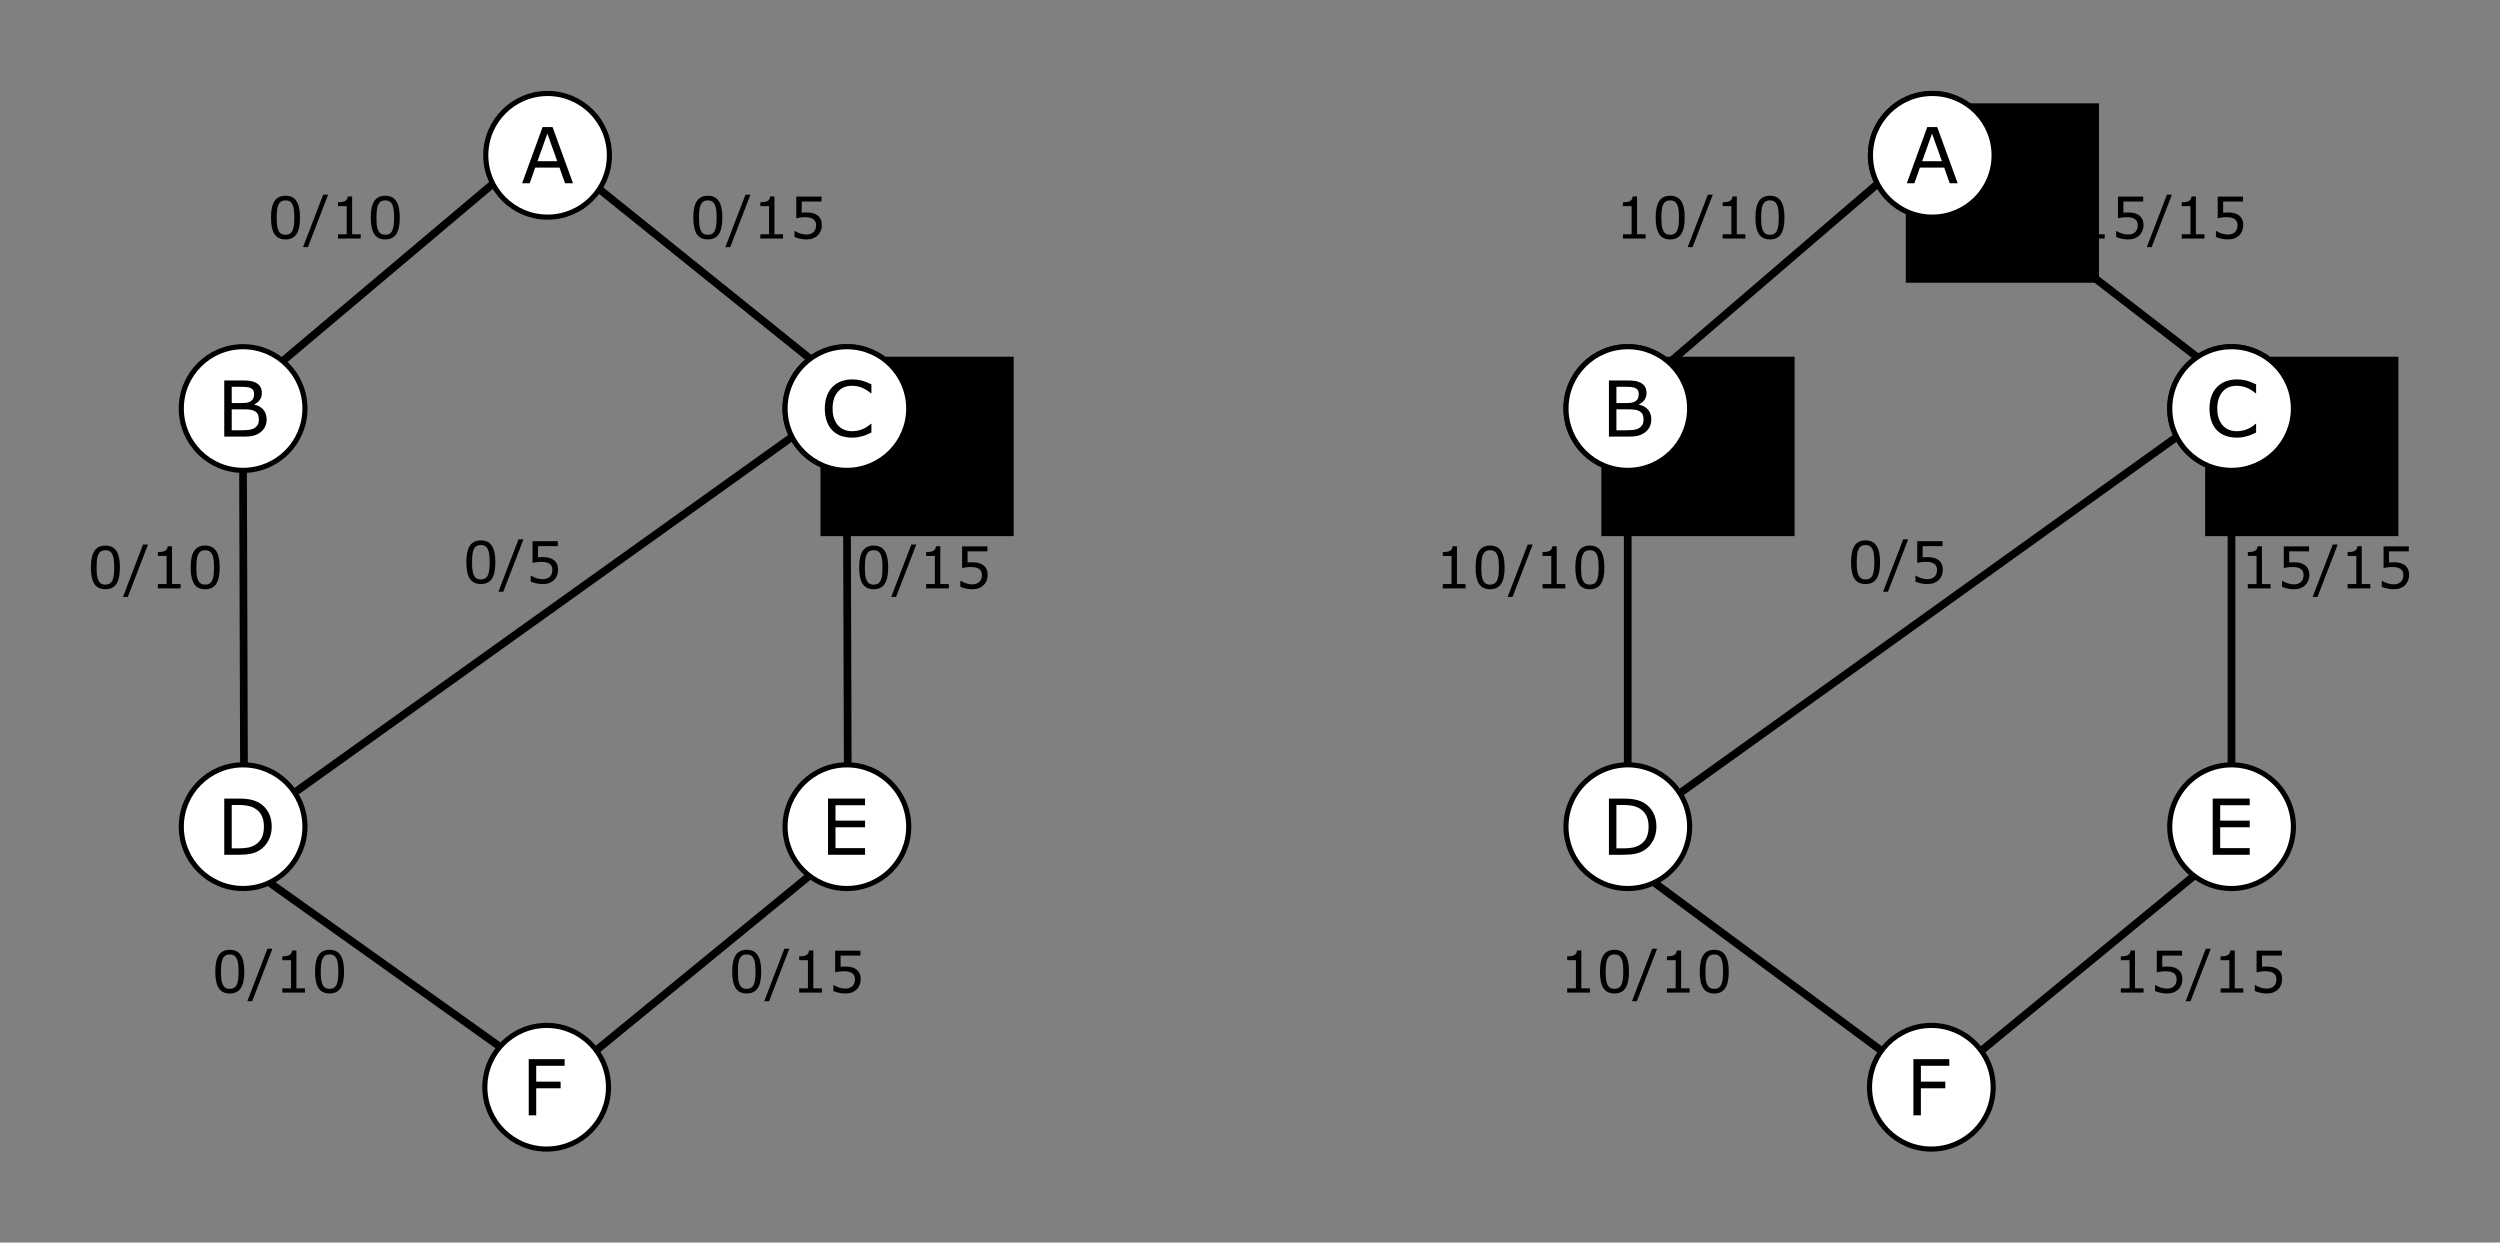 <?xml version="1.0" encoding="UTF-8" standalone="no"?>
<!-- Created with Inkscape (http://www.inkscape.org/) -->

<svg
   xmlns:dc="http://purl.org/dc/elements/1.1/"
   xmlns:cc="http://creativecommons.org/ns#"
   xmlns:rdf="http://www.w3.org/1999/02/22-rdf-syntax-ns#"
   xmlns:svg="http://www.w3.org/2000/svg"
   xmlns="http://www.w3.org/2000/svg"
   xmlns:sodipodi="http://sodipodi.sourceforge.net/DTD/sodipodi-0.dtd"
   xmlns:inkscape="http://www.inkscape.org/namespaces/inkscape"
   width="27.504cm"
   height="13.67cm"
   viewBox="0 0 974.566 484.365"
   id="svg2"
   version="1.1"
   inkscape:version="0.91 r13725"
   sodipodi:docname="flot1.svg">
  <rect x="0" y="0" width="974.566" height="484.365" fill="#808080" stroke="none"/>
  <defs
     id="defs4">
    <marker
       inkscape:isstock="true"
       style="overflow:visible"
       id="marker17286"
       refX="0"
       refY="0"
       orient="auto"
       inkscape:stockid="Arrow2Mend">
      <path
         transform="scale(-0.6,-0.6)"
         d="M 8.719,4.034 -2.207,0.016 8.719,-4.002 c -1.745,2.372 -1.735,5.617 -6e-7,8.035 z"
         style="fill:#000000;fill-opacity:1;fill-rule:evenodd;stroke:#000000;stroke-width:0.625;stroke-linejoin:round;stroke-opacity:1"
         id="path17288"
         inkscape:connector-curvature="0" />
    </marker>
    <marker
       inkscape:isstock="true"
       style="overflow:visible"
       id="marker17012"
       refX="0"
       refY="0"
       orient="auto"
       inkscape:stockid="Arrow2Mend">
      <path
         transform="scale(-0.6,-0.6)"
         d="M 8.719,4.034 -2.207,0.016 8.719,-4.002 c -1.745,2.372 -1.735,5.617 -6e-7,8.035 z"
         style="fill:#000000;fill-opacity:1;fill-rule:evenodd;stroke:#000000;stroke-width:0.625;stroke-linejoin:round;stroke-opacity:1"
         id="path17014"
         inkscape:connector-curvature="0" />
    </marker>
    <marker
       inkscape:isstock="true"
       style="overflow:visible"
       id="marker16744"
       refX="0"
       refY="0"
       orient="auto"
       inkscape:stockid="Arrow2Mend">
      <path
         transform="scale(-0.6,-0.6)"
         d="M 8.719,4.034 -2.207,0.016 8.719,-4.002 c -1.745,2.372 -1.735,5.617 -6e-7,8.035 z"
         style="fill:#000000;fill-opacity:1;fill-rule:evenodd;stroke:#000000;stroke-width:0.625;stroke-linejoin:round;stroke-opacity:1"
         id="path16746"
         inkscape:connector-curvature="0" />
    </marker>
    <marker
       inkscape:stockid="Arrow2Mend"
       orient="auto"
       refY="0"
       refX="0"
       id="marker16482"
       style="overflow:visible"
       inkscape:isstock="true">
      <path
         id="path16484"
         style="fill:#000000;fill-opacity:1;fill-rule:evenodd;stroke:#000000;stroke-width:0.625;stroke-linejoin:round;stroke-opacity:1"
         d="M 8.719,4.034 -2.207,0.016 8.719,-4.002 c -1.745,2.372 -1.735,5.617 -6e-7,8.035 z"
         transform="scale(-0.6,-0.6)"
         inkscape:connector-curvature="0" />
    </marker>
    <marker
       inkscape:stockid="Arrow2Mend"
       orient="auto"
       refY="0"
       refX="0"
       id="marker16220"
       style="overflow:visible"
       inkscape:isstock="true">
      <path
         id="path16222"
         style="fill:#000000;fill-opacity:1;fill-rule:evenodd;stroke:#000000;stroke-width:0.625;stroke-linejoin:round;stroke-opacity:1"
         d="M 8.719,4.034 -2.207,0.016 8.719,-4.002 c -1.745,2.372 -1.735,5.617 -6e-7,8.035 z"
         transform="scale(-0.6,-0.6)"
         inkscape:connector-curvature="0" />
    </marker>
    <marker
       inkscape:stockid="Arrow2Mend"
       orient="auto"
       refY="0"
       refX="0"
       id="marker9391"
       style="overflow:visible"
       inkscape:isstock="true">
      <path
         id="path9393"
         style="fill:#3e8213;fill-opacity:1;fill-rule:evenodd;stroke:#3e8213;stroke-width:0.625;stroke-linejoin:round;stroke-opacity:1"
         d="M 8.719,4.034 -2.207,0.016 8.719,-4.002 c -1.745,2.372 -1.735,5.617 -6e-7,8.035 z"
         transform="scale(-0.6,-0.6)"
         inkscape:connector-curvature="0" />
    </marker>
    <marker
       inkscape:isstock="true"
       style="overflow:visible"
       id="marker9267"
       refX="0"
       refY="0"
       orient="auto"
       inkscape:stockid="Arrow2Mend">
      <path
         transform="scale(-0.6,-0.6)"
         d="M 8.719,4.034 -2.207,0.016 8.719,-4.002 c -1.745,2.372 -1.735,5.617 -6e-7,8.035 z"
         style="fill:#3e8213;fill-opacity:1;fill-rule:evenodd;stroke:#3e8213;stroke-width:0.625;stroke-linejoin:round;stroke-opacity:1"
         id="path9269"
         inkscape:connector-curvature="0" />
    </marker>
    <marker
       inkscape:stockid="Arrow2Mend"
       orient="auto"
       refY="0"
       refX="0"
       id="marker9143"
       style="overflow:visible"
       inkscape:isstock="true">
      <path
         id="path9145"
         style="fill:#3139ae;fill-opacity:1;fill-rule:evenodd;stroke:#3139ae;stroke-width:0.625;stroke-linejoin:round;stroke-opacity:1"
         d="M 8.719,4.034 -2.207,0.016 8.719,-4.002 c -1.745,2.372 -1.735,5.617 -6e-7,8.035 z"
         transform="scale(-0.6,-0.6)"
         inkscape:connector-curvature="0" />
    </marker>
    <marker
       inkscape:isstock="true"
       style="overflow:visible"
       id="marker8959"
       refX="0"
       refY="0"
       orient="auto"
       inkscape:stockid="Arrow2Mend">
      <path
         transform="scale(-0.6,-0.6)"
         d="M 8.719,4.034 -2.207,0.016 8.719,-4.002 c -1.745,2.372 -1.735,5.617 -6e-7,8.035 z"
         style="fill:#3e8213;fill-opacity:1;fill-rule:evenodd;stroke:#3e8213;stroke-width:0.625;stroke-linejoin:round;stroke-opacity:1"
         id="path8961"
         inkscape:connector-curvature="0" />
    </marker>
    <marker
       inkscape:stockid="Arrow2Mend"
       orient="auto"
       refY="0"
       refX="0"
       id="marker8853"
       style="overflow:visible"
       inkscape:isstock="true">
      <path
         id="path8855"
         style="fill:#3139ae;fill-opacity:1;fill-rule:evenodd;stroke:#3139ae;stroke-width:0.625;stroke-linejoin:round;stroke-opacity:1"
         d="M 8.719,4.034 -2.207,0.016 8.719,-4.002 c -1.745,2.372 -1.735,5.617 -6e-7,8.035 z"
         transform="scale(-0.6,-0.6)"
         inkscape:connector-curvature="0" />
    </marker>
    <marker
       inkscape:stockid="Arrow2Mend"
       orient="auto"
       refY="0"
       refX="0"
       id="marker8753"
       style="overflow:visible"
       inkscape:isstock="true">
      <path
         id="path8755"
         style="fill:#3e8213;fill-opacity:1;fill-rule:evenodd;stroke:#3e8213;stroke-width:0.625;stroke-linejoin:round;stroke-opacity:1"
         d="M 8.719,4.034 -2.207,0.016 8.719,-4.002 c -1.745,2.372 -1.735,5.617 -6e-7,8.035 z"
         transform="scale(-0.6,-0.6)"
         inkscape:connector-curvature="0" />
    </marker>
  </defs>
  <sodipodi:namedview
     id="base"
     pagecolor="#ffffff"
     bordercolor="#666666"
     borderopacity="1.0"
     inkscape:pageopacity="0.0"
     inkscape:pageshadow="2"
     inkscape:zoom="0.7"
     inkscape:cx="253.96238"
     inkscape:cy="381.705"
     inkscape:document-units="px"
     inkscape:current-layer="layer1"
     showgrid="false"
     inkscape:snap-center="true"
     showguides="true"
     inkscape:window-width="1280"
     inkscape:window-height="657"
     inkscape:window-x="-8"
     inkscape:window-y="-8"
     inkscape:window-maximized="1"
     fit-margin-top="1"
     fit-margin-left="1"
     fit-margin-bottom="1"
     fit-margin-right="1"
     units="cm" />
  <g
     inkscape:label="Calque 1"
     inkscape:groupmode="layer"
     id="layer1"
     transform="translate(-449.955,504.334)">
    <path
       sodipodi:nodetypes="cc"
       inkscape:connector-curvature="0"
       id="path15739"
       d="m 641.186,-431.917 -81.42,68.647"
       style="fill:none;fill-rule:evenodd;stroke:#000000;stroke-width:3;stroke-linecap:round;stroke-linejoin:miter;stroke-miterlimit:4;stroke-dasharray:none;stroke-opacity:1" />
    <path
       style="fill:none;fill-rule:evenodd;stroke:#000000;stroke-width:3;stroke-linecap:round;stroke-linejoin:miter;stroke-miterlimit:4;stroke-dasharray:none;stroke-opacity:1"
       d="m 682.922,-431.127 85.103,68.468"
       id="path15825"
       inkscape:connector-curvature="0"
       sodipodi:nodetypes="cc" />
    <path
       style="fill:none;fill-rule:evenodd;stroke:#000000;stroke-width:3;stroke-linecap:round;stroke-linejoin:miter;stroke-miterlimit:4;stroke-dasharray:none;stroke-opacity:1"
       d="m 544.702,-320.345 0.357,114.827"
       id="path15827"
       inkscape:connector-curvature="0"
       sodipodi:nodetypes="cc" />
    <path
       style="fill:none;fill-rule:evenodd;stroke:#000000;stroke-width:3;stroke-linecap:round;stroke-linejoin:miter;stroke-miterlimit:4;stroke-dasharray:none;stroke-opacity:1"
       d="m 757.877,-333.42 -194.214,138.852"
       id="path15829"
       inkscape:connector-curvature="0"
       sodipodi:nodetypes="cc" />
    <path
       sodipodi:nodetypes="cc"
       inkscape:connector-curvature="0"
       id="path15831"
       d="m 555.721,-159.785 91.868,65.443"
       style="fill:none;fill-rule:evenodd;stroke:#000000;stroke-width:3;stroke-linecap:round;stroke-linejoin:miter;stroke-miterlimit:4;stroke-dasharray:none;stroke-opacity:1" />
    <path
       style="fill:none;fill-rule:evenodd;stroke:#000000;stroke-width:3;stroke-linecap:round;stroke-linejoin:miter;stroke-miterlimit:4;stroke-dasharray:none;stroke-opacity:1"
       d="m 764.733,-162.33 -82.904,67.877"
       id="path15833"
       inkscape:connector-curvature="0"
       sodipodi:nodetypes="cc" />
    <path
       sodipodi:nodetypes="cc"
       inkscape:connector-curvature="0"
       id="path15835"
       d="m 780.067,-319.252 0.357,112.327"
       style="fill:none;fill-rule:evenodd;stroke:#000000;stroke-width:3;stroke-linecap:round;stroke-linejoin:miter;stroke-miterlimit:4;stroke-dasharray:none;stroke-opacity:1" />
    <circle
       style="opacity:1;fill:#ffffff;fill-opacity:1;fill-rule:nonzero;stroke:#000000;stroke-width:2;stroke-linecap:round;stroke-linejoin:round;stroke-miterlimit:4;stroke-dasharray:none;stroke-dashoffset:0;stroke-opacity:1;marker-end:"
       id="circle15743"
       cx="544.731"
       cy="-345.082"
       r="24.102" />
    <g
       transform="translate(348.503,-633.703)"
       style="font-style:normal;font-weight:normal;font-size:30.128px;line-height:125%;font-family:sans-serif;letter-spacing:0px;word-spacing:0px;fill:#000000;fill-opacity:1;stroke:none;stroke-width:1px;stroke-linecap:butt;stroke-linejoin:miter;stroke-opacity:1"
       id="flowRoot15745">
      <path
         d="m 205.393,292.835 q 0,1.633 -0.618,2.883 -0.618,1.25 -1.662,2.06 -1.236,0.971 -2.722,1.383 -1.471,0.412 -3.751,0.412 l -7.767,0 0,-21.905 6.488,0 q 2.398,0 3.59,0.177 1.192,0.177 2.28,0.736 1.206,0.633 1.751,1.633 0.544,0.986 0.544,2.369 0,1.559 -0.794,2.663 -0.794,1.089 -2.118,1.751 l 0,0.118 q 2.221,0.456 3.501,1.957 1.28,1.486 1.28,3.766 z m -4.899,-9.871 q 0,-0.794 -0.265,-1.339 -0.265,-0.544 -0.853,-0.883 -0.691,-0.397 -1.677,-0.485 -0.986,-0.103 -2.442,-0.103 l -3.472,0 0,6.326 3.766,0 q 1.368,0 2.177,-0.132 0.809,-0.147 1.501,-0.588 0.691,-0.441 0.971,-1.133 0.294,-0.706 0.294,-1.662 z m 1.868,9.989 q 0,-1.324 -0.397,-2.104 -0.397,-0.78 -1.442,-1.324 -0.706,-0.368 -1.721,-0.471 -1,-0.118 -2.442,-0.118 l -4.575,0 0,8.15 3.854,0 q 1.912,0 3.133,-0.191 1.221,-0.206 2.001,-0.736 0.824,-0.574 1.206,-1.309 0.382,-0.736 0.382,-1.898 z"
         style=""
         id="path7673" />
    </g>
    <circle
       r="24.102"
       cy="-345.082"
       cx="780.096"
       id="circle15755"
       style="opacity:1;fill:#ffffff;fill-opacity:1;fill-rule:nonzero;stroke:#000000;stroke-width:2;stroke-linecap:round;stroke-linejoin:round;stroke-miterlimit:4;stroke-dasharray:none;stroke-dashoffset:0;stroke-opacity:1;marker-end:" />
    <flowRoot
       style="font-style:normal;font-weight:normal;font-size:30.128px;line-height:125%;font-family:sans-serif;letter-spacing:0px;word-spacing:0px;fill:#000000;fill-opacity:1;stroke:none;stroke-width:1px;stroke-linecap:butt;stroke-linejoin:miter;stroke-opacity:1"
       id="flowRoot15757"
       xml:space="preserve"
       transform="translate(583.868,-633.703)"><flowRegion
         id="flowRegion15759"><rect
           y="268.419"
           x="185.93"
           height="69.941"
           width="75.321"
           id="rect15761" /></flowRegion><flowPara
         id="flowPara15763">A</flowPara></flowRoot>    <circle
       style="opacity:1;fill:#ffffff;fill-opacity:1;fill-rule:nonzero;stroke:#000000;stroke-width:2;stroke-linecap:round;stroke-linejoin:round;stroke-miterlimit:4;stroke-dasharray:none;stroke-dashoffset:0;stroke-opacity:1;marker-end:"
       id="circle15765"
       cx="780.096"
       cy="-345.082"
       r="24.102" />
    <g
       transform="translate(583.868,-633.703)"
       style="font-style:normal;font-weight:normal;font-size:30.128px;line-height:125%;font-family:sans-serif;letter-spacing:0px;word-spacing:0px;fill:#000000;fill-opacity:1;stroke:none;stroke-width:1px;stroke-linecap:butt;stroke-linejoin:miter;stroke-opacity:1"
       id="flowRoot15767">
      <path
         d="m 205.79,297.983 q -0.809,0.353 -1.471,0.662 -0.647,0.309 -1.706,0.647 -0.897,0.28 -1.957,0.471 -1.044,0.206 -2.31,0.206 -2.383,0 -4.34,-0.662 -1.942,-0.677 -3.384,-2.104 -1.412,-1.398 -2.207,-3.545 -0.794,-2.163 -0.794,-5.016 0,-2.707 0.765,-4.84 0.765,-2.133 2.207,-3.604 1.398,-1.427 3.369,-2.177 1.986,-0.75 4.399,-0.75 1.765,0 3.516,0.427 1.765,0.427 3.913,1.501 l 0,3.457 -0.221,0 q -1.809,-1.515 -3.59,-2.207 -1.78,-0.691 -3.81,-0.691 -1.662,0 -3.001,0.544 -1.324,0.53 -2.368,1.662 -1.015,1.103 -1.589,2.795 -0.559,1.677 -0.559,3.884 0,2.31 0.618,3.972 0.633,1.662 1.618,2.707 1.03,1.089 2.398,1.618 1.383,0.515 2.913,0.515 2.104,0 3.943,-0.721 1.839,-0.721 3.442,-2.163 l 0.206,0 0,3.413 z"
         style=""
         id="path7630" />
    </g>
    <circle
       r="24.102"
       cy="-182.079"
       cx="544.731"
       id="circle15779"
       style="opacity:1;fill:#ffffff;fill-opacity:1;fill-rule:nonzero;stroke:#000000;stroke-width:2;stroke-linecap:round;stroke-linejoin:round;stroke-miterlimit:4;stroke-dasharray:none;stroke-dashoffset:0;stroke-opacity:1" />
    <g
       transform="translate(348.503,-470.699)"
       style="font-style:normal;font-weight:normal;font-size:30.128px;line-height:125%;font-family:sans-serif;letter-spacing:0px;word-spacing:0px;fill:#000000;fill-opacity:1;stroke:none;stroke-width:1px;stroke-linecap:butt;stroke-linejoin:miter;stroke-opacity:1"
       id="flowRoot15781">
      <path
         d="m 207.379,288.642 q 0,2.986 -1.309,5.414 -1.295,2.427 -3.457,3.766 -1.501,0.927 -3.354,1.339 -1.839,0.412 -4.855,0.412 l -5.531,0 0,-21.905 5.473,0 q 3.207,0 5.09,0.471 1.898,0.456 3.207,1.265 2.236,1.398 3.487,3.722 1.25,2.324 1.25,5.517 z m -3.045,-0.044 q 0,-2.574 -0.897,-4.34 -0.897,-1.765 -2.677,-2.78 -1.295,-0.736 -2.751,-1.015 -1.456,-0.294 -3.487,-0.294 l -2.736,0 0,16.903 2.736,0 q 2.104,0 3.663,-0.309 1.574,-0.309 2.883,-1.147 1.633,-1.044 2.442,-2.751 0.824,-1.706 0.824,-4.266 z"
         style=""
         id="path7685" />
    </g>
    <circle
       style="opacity:1;fill:#ffffff;fill-opacity:1;fill-rule:nonzero;stroke:#000000;stroke-width:2;stroke-linecap:round;stroke-linejoin:round;stroke-miterlimit:4;stroke-dasharray:none;stroke-dashoffset:0;stroke-opacity:1"
       id="circle15791"
       cx="780.096"
       cy="-182.079"
       r="24.102" />
    <g
       transform="translate(583.868,-470.699)"
       style="font-style:normal;font-weight:normal;font-size:30.128px;line-height:125%;font-family:sans-serif;letter-spacing:0px;word-spacing:0px;fill:#000000;fill-opacity:1;stroke:none;stroke-width:1px;stroke-linecap:butt;stroke-linejoin:miter;stroke-opacity:1"
       id="flowRoot15793">
      <path
         d="m 203.304,299.572 -14.432,0 0,-21.905 14.432,0 0,2.589 -11.519,0 0,6.002 11.519,0 0,2.589 -11.519,0 0,8.135 11.519,0 0,2.589 z"
         style=""
         id="path7633" />
    </g>
    <circle
       r="24.102"
       cy="-443.799"
       cx="663.424"
       id="circle15803"
       style="opacity:1;fill:#ffffff;fill-opacity:1;fill-rule:nonzero;stroke:#000000;stroke-width:2;stroke-linecap:round;stroke-linejoin:round;stroke-miterlimit:4;stroke-dasharray:none;stroke-dashoffset:0;stroke-opacity:1;marker-end:" />
    <g
       transform="matrix(0.753,0,0,0.753,607.933,-647.627)"
       style="font-style:normal;font-weight:normal;font-size:40px;line-height:125%;font-family:sans-serif;letter-spacing:0px;word-spacing:0px;fill:#000000;fill-opacity:1;stroke:none;stroke-width:1px;stroke-linecap:butt;stroke-linejoin:miter;stroke-opacity:1"
       id="flowRoot15805">
      <path
         d="m 86.836,285.153 -4.121,0 -2.852,-8.105 -12.578,0 -2.852,8.105 -3.926,0 10.586,-29.082 5.156,0 10.586,29.082 z m -8.164,-11.426 -5.098,-14.277 -5.117,14.277 10.215,0 z"
         style=""
         id="path7661" />
    </g>
    <circle
       style="opacity:1;fill:#ffffff;fill-opacity:1;fill-rule:nonzero;stroke:#000000;stroke-width:2;stroke-linecap:round;stroke-linejoin:round;stroke-miterlimit:4;stroke-dasharray:none;stroke-dashoffset:0;stroke-opacity:1;marker-end:"
       id="circle15815"
       cx="663.063"
       cy="-80.504"
       r="24.102" />
    <g
       transform="translate(467.196,-643.886)"
       style="font-style:normal;font-weight:normal;font-size:30.128px;line-height:125%;font-family:sans-serif;letter-spacing:0px;word-spacing:0px;fill:#000000;fill-opacity:1;stroke:none;stroke-width:1px;stroke-linecap:butt;stroke-linejoin:miter;stroke-opacity:1"
       id="flowRoot15817">
      <path
         d="m 202.862,555.018 -11.077,0 0,6.179 9.518,0 0,2.589 -9.518,0 0,10.548 -2.913,0 0,-21.905 13.99,0 0,2.589 z"
         style=""
         id="path7697" />
    </g>
    <g
       style="font-style:normal;font-weight:normal;font-size:40px;line-height:125%;font-family:sans-serif;letter-spacing:0px;word-spacing:0px;fill:#000000;fill-opacity:1;stroke:none;stroke-width:1px;stroke-linecap:butt;stroke-linejoin:miter;stroke-opacity:1"
       id="text15837">
      <path
         d="m 731.545,-419.534 q 0,4.406 -1.384,6.471 -1.373,2.054 -4.274,2.054 -2.944,0 -4.307,-2.087 -1.351,-2.087 -1.351,-6.416 0,-4.362 1.373,-6.438 1.373,-2.087 4.285,-2.087 2.944,0 4.296,2.12 1.362,2.109 1.362,6.383 z m -2.889,4.988 q 0.385,-0.89 0.516,-2.087 0.143,-1.208 0.143,-2.9 0,-1.67 -0.143,-2.9 -0.132,-1.23 -0.527,-2.087 -0.385,-0.846 -1.055,-1.274 -0.659,-0.428 -1.703,-0.428 -1.033,0 -1.714,0.428 -0.67,0.428 -1.066,1.296 -0.374,0.813 -0.516,2.12 -0.132,1.307 -0.132,2.867 0,1.714 0.121,2.867 0.121,1.154 0.516,2.065 0.363,0.857 1.022,1.307 0.67,0.45 1.769,0.45 1.033,0 1.714,-0.428 0.681,-0.428 1.055,-1.296 z"
         style="font-size:22.5px"
         id="path7652" />
      <path
         d="m 742.498,-428.444 -7.877,20.435 -1.901,0 7.844,-20.435 1.934,0 z"
         style="font-size:22.5px"
         id="path7654" />
      <path
         d="m 755.198,-411.349 -8.855,0 0,-1.67 3.406,0 0,-10.964 -3.406,0 0,-1.494 q 0.692,0 1.483,-0.11 0.791,-0.121 1.198,-0.341 0.505,-0.275 0.791,-0.692 0.297,-0.428 0.341,-1.143 l 1.703,0 0,14.744 3.34,0 0,1.67 z"
         style="font-size:22.5px"
         id="path7656" />
      <path
         d="m 770.326,-416.545 q 0,1.143 -0.417,2.186 -0.417,1.044 -1.143,1.758 -0.791,0.769 -1.89,1.187 -1.088,0.406 -2.527,0.406 -1.34,0 -2.582,-0.286 -1.241,-0.275 -2.098,-0.67 l 0,-2.318 0.154,0 q 0.901,0.571 2.109,0.978 1.208,0.396 2.373,0.396 0.78,0 1.505,-0.22 0.736,-0.22 1.307,-0.769 0.483,-0.472 0.725,-1.132 0.253,-0.659 0.253,-1.527 0,-0.846 -0.297,-1.428 -0.286,-0.582 -0.802,-0.934 -0.571,-0.417 -1.395,-0.582 -0.813,-0.176 -1.824,-0.176 -0.967,0 -1.868,0.132 -0.89,0.132 -1.538,0.264 l 0,-8.427 9.844,0 0,1.923 -7.723,0 0,4.351 q 0.472,-0.044 0.967,-0.066 0.494,-0.022 0.857,-0.022 1.329,0 2.329,0.231 1,0.22 1.835,0.791 0.879,0.604 1.362,1.56 0.483,0.956 0.483,2.395 z"
         style="font-size:22.5px"
         id="path7658" />
    </g>
    <g
       style="font-style:normal;font-weight:normal;font-size:40px;line-height:125%;font-family:sans-serif;text-align:end;letter-spacing:0px;word-spacing:0px;text-anchor:end;fill:#000000;fill-opacity:1;stroke:none;stroke-width:1px;stroke-linecap:butt;stroke-linejoin:miter;stroke-opacity:1"
       id="text15841">
      <path
         d="m 566.91,-419.534 q 0,4.406 -1.384,6.471 -1.373,2.054 -4.274,2.054 -2.944,0 -4.307,-2.087 -1.351,-2.087 -1.351,-6.416 0,-4.362 1.373,-6.438 1.373,-2.087 4.285,-2.087 2.944,0 4.296,2.12 1.362,2.109 1.362,6.383 z m -2.889,4.988 q 0.385,-0.89 0.516,-2.087 0.143,-1.208 0.143,-2.9 0,-1.67 -0.143,-2.9 -0.132,-1.23 -0.527,-2.087 -0.385,-0.846 -1.055,-1.274 -0.659,-0.428 -1.703,-0.428 -1.033,0 -1.714,0.428 -0.67,0.428 -1.066,1.296 -0.374,0.813 -0.516,2.12 -0.132,1.307 -0.132,2.867 0,1.714 0.121,2.867 0.121,1.154 0.516,2.065 0.363,0.857 1.022,1.307 0.67,0.45 1.769,0.45 1.033,0 1.714,-0.428 0.681,-0.428 1.055,-1.296 z"
         style="font-size:22.5px;text-align:end;text-anchor:end"
         id="path7664" />
      <path
         d="m 577.863,-428.444 -7.877,20.435 -1.901,0 7.844,-20.435 1.934,0 z"
         style="font-size:22.5px;text-align:end;text-anchor:end"
         id="path7666" />
      <path
         d="m 590.563,-411.349 -8.855,0 0,-1.67 3.406,0 0,-10.964 -3.406,0 0,-1.494 q 0.692,0 1.483,-0.11 0.791,-0.121 1.198,-0.341 0.505,-0.275 0.791,-0.692 0.297,-0.428 0.341,-1.143 l 1.703,0 0,14.744 3.34,0 0,1.67 z"
         style="font-size:22.5px;text-align:end;text-anchor:end"
         id="path7668" />
      <path
         d="m 605.802,-419.534 q 0,4.406 -1.384,6.471 -1.373,2.054 -4.274,2.054 -2.944,0 -4.307,-2.087 -1.351,-2.087 -1.351,-6.416 0,-4.362 1.373,-6.438 1.373,-2.087 4.285,-2.087 2.944,0 4.296,2.12 1.362,2.109 1.362,6.383 z m -2.889,4.988 q 0.385,-0.89 0.516,-2.087 0.143,-1.208 0.143,-2.9 0,-1.67 -0.143,-2.9 -0.132,-1.23 -0.527,-2.087 -0.385,-0.846 -1.055,-1.274 -0.659,-0.428 -1.703,-0.428 -1.033,0 -1.714,0.428 -0.67,0.428 -1.066,1.296 -0.374,0.813 -0.516,2.12 -0.132,1.307 -0.132,2.867 0,1.714 0.121,2.867 0.121,1.154 0.516,2.065 0.363,0.857 1.022,1.307 0.67,0.45 1.769,0.45 1.033,0 1.714,-0.428 0.681,-0.428 1.055,-1.296 z"
         style="font-size:22.5px;text-align:end;text-anchor:end"
         id="path7670" />
    </g>
    <g
       style="font-style:normal;font-weight:normal;font-size:40px;line-height:125%;font-family:sans-serif;text-align:end;letter-spacing:0px;word-spacing:0px;text-anchor:end;fill:#000000;fill-opacity:1;stroke:none;stroke-width:1px;stroke-linecap:butt;stroke-linejoin:miter;stroke-opacity:1"
       id="text15845">
      <path
         d="m 643.067,-285.183 q 0,4.406 -1.384,6.471 -1.373,2.054 -4.274,2.054 -2.944,0 -4.307,-2.087 -1.351,-2.087 -1.351,-6.416 0,-4.362 1.373,-6.438 1.373,-2.087 4.285,-2.087 2.944,0 4.296,2.12 1.362,2.109 1.362,6.383 z m -2.889,4.988 q 0.385,-0.89 0.516,-2.087 0.143,-1.208 0.143,-2.9 0,-1.67 -0.143,-2.9 -0.132,-1.23 -0.527,-2.087 -0.385,-0.846 -1.055,-1.274 -0.659,-0.428 -1.703,-0.428 -1.033,0 -1.714,0.428 -0.67,0.428 -1.066,1.296 -0.374,0.813 -0.516,2.12 -0.132,1.307 -0.132,2.867 0,1.714 0.121,2.867 0.121,1.154 0.516,2.065 0.363,0.857 1.022,1.307 0.67,0.45 1.769,0.45 1.033,0 1.714,-0.428 0.681,-0.428 1.055,-1.296 z"
         style="font-size:22.5px;text-align:end;text-anchor:end"
         id="path7645" />
      <path
         d="m 654.02,-294.093 -7.877,20.435 -1.901,0 7.844,-20.435 1.934,0 z"
         style="font-size:22.5px;text-align:end;text-anchor:end"
         id="path7647" />
      <path
         d="m 667.522,-282.195 q 0,1.143 -0.417,2.186 -0.417,1.044 -1.143,1.758 -0.791,0.769 -1.89,1.187 -1.088,0.406 -2.527,0.406 -1.34,0 -2.582,-0.286 -1.241,-0.275 -2.098,-0.67 l 0,-2.318 0.154,0 q 0.901,0.571 2.109,0.978 1.208,0.396 2.373,0.396 0.78,0 1.505,-0.22 0.736,-0.22 1.307,-0.769 0.483,-0.472 0.725,-1.132 0.253,-0.659 0.253,-1.527 0,-0.846 -0.297,-1.428 -0.286,-0.582 -0.802,-0.934 -0.571,-0.417 -1.395,-0.582 -0.813,-0.176 -1.824,-0.176 -0.967,0 -1.868,0.132 -0.89,0.132 -1.538,0.264 l 0,-8.427 9.844,0 0,1.923 -7.723,0 0,4.351 q 0.472,-0.044 0.967,-0.066 0.494,-0.022 0.857,-0.022 1.329,0 2.329,0.231 1,0.22 1.835,0.791 0.879,0.604 1.362,1.56 0.483,0.956 0.483,2.395 z"
         style="font-size:22.5px;text-align:end;text-anchor:end"
         id="path7649" />
    </g>
    <g
       style="font-style:normal;font-weight:normal;font-size:40px;line-height:125%;font-family:sans-serif;text-align:end;letter-spacing:0px;word-spacing:0px;text-anchor:end;fill:#000000;fill-opacity:1;stroke:none;stroke-width:1px;stroke-linecap:butt;stroke-linejoin:miter;stroke-opacity:1"
       id="text15849">
      <path
         d="m 496.704,-283.163 q 0,4.406 -1.384,6.471 -1.373,2.054 -4.274,2.054 -2.944,0 -4.307,-2.087 -1.351,-2.087 -1.351,-6.416 0,-4.362 1.373,-6.438 1.373,-2.087 4.285,-2.087 2.944,0 4.296,2.12 1.362,2.109 1.362,6.383 z m -2.889,4.988 q 0.385,-0.89 0.516,-2.087 0.143,-1.208 0.143,-2.9 0,-1.67 -0.143,-2.9 -0.132,-1.23 -0.527,-2.087 -0.385,-0.846 -1.055,-1.274 -0.659,-0.428 -1.703,-0.428 -1.033,0 -1.714,0.428 -0.67,0.428 -1.066,1.296 -0.374,0.813 -0.516,2.12 -0.132,1.307 -0.132,2.867 0,1.714 0.121,2.867 0.121,1.154 0.516,2.065 0.363,0.857 1.022,1.307 0.67,0.45 1.769,0.45 1.033,0 1.714,-0.428 0.681,-0.428 1.055,-1.296 z"
         style="font-size:22.5px;text-align:end;text-anchor:end"
         id="path7676" />
      <path
         d="m 507.658,-292.073 -7.877,20.435 -1.901,0 7.844,-20.435 1.934,0 z"
         style="font-size:22.5px;text-align:end;text-anchor:end"
         id="path7678" />
      <path
         d="m 520.358,-274.978 -8.855,0 0,-1.67 3.406,0 0,-10.964 -3.406,0 0,-1.494 q 0.692,0 1.483,-0.11 0.791,-0.121 1.198,-0.341 0.505,-0.275 0.791,-0.692 0.297,-0.428 0.341,-1.143 l 1.703,0 0,14.744 3.34,0 0,1.67 z"
         style="font-size:22.5px;text-align:end;text-anchor:end"
         id="path7680" />
      <path
         d="m 535.596,-283.163 q 0,4.406 -1.384,6.471 -1.373,2.054 -4.274,2.054 -2.944,0 -4.307,-2.087 -1.351,-2.087 -1.351,-6.416 0,-4.362 1.373,-6.438 1.373,-2.087 4.285,-2.087 2.944,0 4.296,2.12 1.362,2.109 1.362,6.383 z m -2.889,4.988 q 0.385,-0.89 0.516,-2.087 0.143,-1.208 0.143,-2.9 0,-1.67 -0.143,-2.9 -0.132,-1.23 -0.527,-2.087 -0.385,-0.846 -1.055,-1.274 -0.659,-0.428 -1.703,-0.428 -1.033,0 -1.714,0.428 -0.67,0.428 -1.066,1.296 -0.374,0.813 -0.516,2.12 -0.132,1.307 -0.132,2.867 0,1.714 0.121,2.867 0.121,1.154 0.516,2.065 0.363,0.857 1.022,1.307 0.67,0.45 1.769,0.45 1.033,0 1.714,-0.428 0.681,-0.428 1.055,-1.296 z"
         style="font-size:22.5px;text-align:end;text-anchor:end"
         id="path7682" />
    </g>
    <g
       style="font-style:normal;font-weight:normal;font-size:40px;line-height:125%;font-family:sans-serif;letter-spacing:0px;word-spacing:0px;fill:#000000;fill-opacity:1;stroke:none;stroke-width:1px;stroke-linecap:butt;stroke-linejoin:miter;stroke-opacity:1"
       id="text15853">
      <path
         d="m 796.194,-283.163 q 0,4.406 -1.384,6.471 -1.373,2.054 -4.274,2.054 -2.944,0 -4.307,-2.087 -1.351,-2.087 -1.351,-6.416 0,-4.362 1.373,-6.438 1.373,-2.087 4.285,-2.087 2.944,0 4.296,2.12 1.362,2.109 1.362,6.383 z m -2.889,4.988 q 0.385,-0.89 0.516,-2.087 0.143,-1.208 0.143,-2.9 0,-1.67 -0.143,-2.9 -0.132,-1.23 -0.527,-2.087 -0.385,-0.846 -1.055,-1.274 -0.659,-0.428 -1.703,-0.428 -1.033,0 -1.714,0.428 -0.67,0.428 -1.066,1.296 -0.374,0.813 -0.516,2.12 -0.132,1.307 -0.132,2.867 0,1.714 0.121,2.867 0.121,1.154 0.516,2.065 0.363,0.857 1.022,1.307 0.67,0.45 1.769,0.45 1.033,0 1.714,-0.428 0.681,-0.428 1.055,-1.296 z"
         style="font-size:22.5px"
         id="path7636" />
      <path
         d="m 807.148,-292.073 -7.877,20.435 -1.901,0 7.844,-20.435 1.934,0 z"
         style="font-size:22.5px"
         id="path7638" />
      <path
         d="m 819.848,-274.978 -8.855,0 0,-1.67 3.406,0 0,-10.964 -3.406,0 0,-1.494 q 0.692,0 1.483,-0.11 0.791,-0.121 1.198,-0.341 0.505,-0.275 0.791,-0.692 0.297,-0.428 0.341,-1.143 l 1.703,0 0,14.744 3.34,0 0,1.67 z"
         style="font-size:22.5px"
         id="path7640" />
      <path
         d="m 834.976,-280.175 q 0,1.143 -0.417,2.186 -0.417,1.044 -1.143,1.758 -0.791,0.769 -1.89,1.187 -1.088,0.406 -2.527,0.406 -1.34,0 -2.582,-0.286 -1.241,-0.275 -2.098,-0.67 l 0,-2.318 0.154,0 q 0.901,0.571 2.109,0.978 1.208,0.396 2.373,0.396 0.78,0 1.505,-0.22 0.736,-0.22 1.307,-0.769 0.483,-0.472 0.725,-1.132 0.253,-0.659 0.253,-1.527 0,-0.846 -0.297,-1.428 -0.286,-0.582 -0.802,-0.934 -0.571,-0.417 -1.395,-0.582 -0.813,-0.176 -1.824,-0.176 -0.967,0 -1.868,0.132 -0.89,0.132 -1.538,0.264 l 0,-8.427 9.844,0 0,1.923 -7.723,0 0,4.351 q 0.472,-0.044 0.967,-0.066 0.494,-0.022 0.857,-0.022 1.329,0 2.329,0.231 1,0.22 1.835,0.791 0.879,0.604 1.362,1.56 0.483,0.956 0.483,2.395 z"
         style="font-size:22.5px"
         id="path7642" />
    </g>
    <g
       style="font-style:normal;font-weight:normal;font-size:40px;line-height:125%;font-family:sans-serif;letter-spacing:0px;word-spacing:0px;fill:#000000;fill-opacity:1;stroke:none;stroke-width:1px;stroke-linecap:butt;stroke-linejoin:miter;stroke-opacity:1"
       id="text15857">
      <path
         d="m 746.697,-125.579 q 0,4.406 -1.384,6.471 -1.373,2.054 -4.274,2.054 -2.944,0 -4.307,-2.087 -1.351,-2.087 -1.351,-6.416 0,-4.362 1.373,-6.438 1.373,-2.087 4.285,-2.087 2.944,0 4.296,2.12 1.362,2.109 1.362,6.383 z m -2.889,4.988 q 0.385,-0.89 0.516,-2.087 0.143,-1.208 0.143,-2.9 0,-1.67 -0.143,-2.9 -0.132,-1.23 -0.527,-2.087 -0.385,-0.846 -1.055,-1.274 -0.659,-0.428 -1.703,-0.428 -1.033,0 -1.714,0.428 -0.67,0.428 -1.066,1.296 -0.374,0.813 -0.516,2.12 -0.132,1.307 -0.132,2.867 0,1.714 0.121,2.867 0.121,1.154 0.516,2.065 0.363,0.857 1.022,1.307 0.67,0.45 1.769,0.45 1.033,0 1.714,-0.428 0.681,-0.428 1.055,-1.296 z"
         style="font-size:22.5px"
         id="path7700" />
      <path
         d="m 757.65,-134.489 -7.877,20.435 -1.901,0 7.844,-20.435 1.934,0 z"
         style="font-size:22.5px"
         id="path7702" />
      <path
         d="m 770.35,-117.394 -8.855,0 0,-1.67 3.406,0 0,-10.964 -3.406,0 0,-1.494 q 0.692,0 1.483,-0.11 0.791,-0.121 1.198,-0.341 0.505,-0.275 0.791,-0.692 0.297,-0.428 0.341,-1.143 l 1.703,0 0,14.744 3.34,0 0,1.67 z"
         style="font-size:22.5px"
         id="path7704" />
      <path
         d="m 785.479,-122.591 q 0,1.143 -0.417,2.186 -0.417,1.044 -1.143,1.758 -0.791,0.769 -1.89,1.187 -1.088,0.406 -2.527,0.406 -1.34,0 -2.582,-0.286 -1.241,-0.275 -2.098,-0.67 l 0,-2.318 0.154,0 q 0.901,0.571 2.109,0.978 1.208,0.396 2.373,0.396 0.78,0 1.505,-0.22 0.736,-0.22 1.307,-0.769 0.483,-0.472 0.725,-1.132 0.253,-0.659 0.253,-1.527 0,-0.846 -0.297,-1.428 -0.286,-0.582 -0.802,-0.934 -0.571,-0.417 -1.395,-0.582 -0.813,-0.176 -1.824,-0.176 -0.967,0 -1.868,0.132 -0.89,0.132 -1.538,0.264 l 0,-8.427 9.844,0 0,1.923 -7.723,0 0,4.351 q 0.472,-0.044 0.967,-0.066 0.494,-0.022 0.857,-0.022 1.329,0 2.329,0.231 1,0.22 1.835,0.791 0.879,0.604 1.362,1.56 0.483,0.956 0.483,2.395 z"
         style="font-size:22.5px"
         id="path7706" />
    </g>
    <g
       style="font-style:normal;font-weight:normal;font-size:40px;line-height:125%;font-family:sans-serif;text-align:end;letter-spacing:0px;word-spacing:0px;text-anchor:end;fill:#000000;fill-opacity:1;stroke:none;stroke-width:1px;stroke-linecap:butt;stroke-linejoin:miter;stroke-opacity:1"
       id="text15861">
      <path
         d="m 545.192,-125.579 q 0,4.406 -1.384,6.471 -1.373,2.054 -4.274,2.054 -2.944,0 -4.307,-2.087 -1.351,-2.087 -1.351,-6.416 0,-4.362 1.373,-6.438 1.373,-2.087 4.285,-2.087 2.944,0 4.296,2.12 1.362,2.109 1.362,6.383 z m -2.889,4.988 q 0.385,-0.89 0.516,-2.087 0.143,-1.208 0.143,-2.9 0,-1.67 -0.143,-2.9 -0.132,-1.23 -0.527,-2.087 -0.385,-0.846 -1.055,-1.274 -0.659,-0.428 -1.703,-0.428 -1.033,0 -1.714,0.428 -0.67,0.428 -1.066,1.296 -0.374,0.813 -0.516,2.12 -0.132,1.307 -0.132,2.867 0,1.714 0.121,2.867 0.121,1.154 0.516,2.065 0.363,0.857 1.022,1.307 0.67,0.45 1.769,0.45 1.033,0 1.714,-0.428 0.681,-0.428 1.055,-1.296 z"
         style="font-size:22.5px;text-align:end;text-anchor:end"
         id="path7688" />
      <path
         d="m 556.145,-134.489 -7.877,20.435 -1.901,0 7.844,-20.435 1.934,0 z"
         style="font-size:22.5px;text-align:end;text-anchor:end"
         id="path7690" />
      <path
         d="m 568.845,-117.394 -8.855,0 0,-1.67 3.406,0 0,-10.964 -3.406,0 0,-1.494 q 0.692,0 1.483,-0.11 0.791,-0.121 1.198,-0.341 0.505,-0.275 0.791,-0.692 0.297,-0.428 0.341,-1.143 l 1.703,0 0,14.744 3.34,0 0,1.67 z"
         style="font-size:22.5px;text-align:end;text-anchor:end"
         id="path7692" />
      <path
         d="m 584.083,-125.579 q 0,4.406 -1.384,6.471 -1.373,2.054 -4.274,2.054 -2.944,0 -4.307,-2.087 -1.351,-2.087 -1.351,-6.416 0,-4.362 1.373,-6.438 1.373,-2.087 4.285,-2.087 2.944,0 4.296,2.12 1.362,2.109 1.362,6.383 z m -2.889,4.988 q 0.385,-0.89 0.516,-2.087 0.143,-1.208 0.143,-2.9 0,-1.67 -0.143,-2.9 -0.132,-1.23 -0.527,-2.087 -0.385,-0.846 -1.055,-1.274 -0.659,-0.428 -1.703,-0.428 -1.033,0 -1.714,0.428 -0.67,0.428 -1.066,1.296 -0.374,0.813 -0.516,2.12 -0.132,1.307 -0.132,2.867 0,1.714 0.121,2.867 0.121,1.154 0.516,2.065 0.363,0.857 1.022,1.307 0.67,0.45 1.769,0.45 1.033,0 1.714,-0.428 0.681,-0.428 1.055,-1.296 z"
         style="font-size:22.5px;text-align:end;text-anchor:end"
         id="path7694" />
    </g>
    <path
       sodipodi:nodetypes="cc"
       inkscape:connector-curvature="0"
       id="path15995"
       d="m 1180.972,-431.917 -82.849,71.147"
       style="fill:#000000;fill-opacity:1;fill-rule:evenodd;stroke:#000000;stroke-width:3;stroke-linecap:round;stroke-linejoin:miter;stroke-miterlimit:4;stroke-dasharray:none;stroke-opacity:1"
       inkscape:export-xdpi="400"
       inkscape:export-ydpi="400" />
    <circle
       style="opacity:1;fill:#ffffff;fill-opacity:1;fill-rule:nonzero;stroke:#000000;stroke-width:2;stroke-linecap:round;stroke-linejoin:round;stroke-miterlimit:4;stroke-dasharray:none;stroke-dashoffset:0;stroke-opacity:1"
       id="circle15999"
       cx="1084.516"
       cy="-345.082"
       r="24.102" />
    <flowRoot
       style="font-style:normal;font-weight:normal;font-size:30.128px;line-height:125%;font-family:sans-serif;letter-spacing:0px;word-spacing:0px;fill:#000000;fill-opacity:1;stroke:none;stroke-width:1px;stroke-linecap:butt;stroke-linejoin:miter;stroke-opacity:1"
       id="flowRoot16001"
       xml:space="preserve"
       transform="translate(888.288,-633.703)"><flowRegion
         id="flowRegion16003"><rect
           y="268.419"
           x="185.93"
           height="69.941"
           width="75.321"
           id="rect16005" /></flowRegion><flowPara
         id="flowPara16007">B</flowPara></flowRoot>    <circle
       r="24.102"
       cy="-345.082"
       cx="1319.881"
       id="circle16011"
       style="opacity:1;fill:#ffffff;fill-opacity:1;fill-rule:nonzero;stroke:#000000;stroke-width:2;stroke-linecap:round;stroke-linejoin:round;stroke-miterlimit:4;stroke-dasharray:none;stroke-dashoffset:0;stroke-opacity:1" />
    <flowRoot
       style="font-style:normal;font-weight:normal;font-size:30.128px;line-height:125%;font-family:sans-serif;letter-spacing:0px;word-spacing:0px;fill:#000000;fill-opacity:1;stroke:none;stroke-width:1px;stroke-linecap:butt;stroke-linejoin:miter;stroke-opacity:1"
       id="flowRoot16013"
       xml:space="preserve"
       transform="translate(1123.654,-633.703)"><flowRegion
         id="flowRegion16015"><rect
           y="268.419"
           x="185.93"
           height="69.941"
           width="75.321"
           id="rect16017" /></flowRegion><flowPara
         id="flowPara16019">A</flowPara></flowRoot>    <circle
       r="24.102"
       cy="-443.799"
       cx="1203.209"
       id="circle16059"
       style="opacity:1;fill:#ffffff;fill-opacity:1;fill-rule:nonzero;stroke:#000000;stroke-width:2;stroke-linecap:round;stroke-linejoin:round;stroke-miterlimit:4;stroke-dasharray:none;stroke-dashoffset:0;stroke-opacity:1" />
    <flowRoot
       transform="matrix(0.753,0,0,0.753,1147.718,-647.627)"
       style="font-style:normal;font-weight:normal;font-size:40px;line-height:125%;font-family:sans-serif;letter-spacing:0px;word-spacing:0px;fill:#000000;fill-opacity:1;stroke:none;stroke-width:1px;stroke-linecap:butt;stroke-linejoin:miter;stroke-opacity:1"
       id="flowRoot16061"
       xml:space="preserve"><flowRegion
         id="flowRegion16063"><rect
           y="243.791"
           x="60"
           height="92.857"
           width="100"
           id="rect16065" /></flowRegion><flowPara
         id="flowPara16067">A</flowPara></flowRoot>    <path
       style="fill:none;fill-rule:evenodd;stroke:#000000;stroke-width:3;stroke-linecap:round;stroke-linejoin:miter;stroke-miterlimit:4;stroke-dasharray:none;stroke-opacity:1"
       d="m 1223.779,-428.984 84.032,64.897"
       id="path16081"
       inkscape:connector-curvature="0"
       sodipodi:nodetypes="cc"
       inkscape:export-xdpi="400"
       inkscape:export-ydpi="400" />
    <path
       style="fill:#000000;fill-opacity:1;fill-rule:evenodd;stroke:#000000;stroke-width:3;stroke-linecap:round;stroke-linejoin:miter;stroke-miterlimit:4;stroke-dasharray:none;stroke-opacity:1"
       d="m 1084.487,-320.345 0,114.113"
       id="path16083"
       inkscape:connector-curvature="0"
       sodipodi:nodetypes="cc"
       inkscape:export-xdpi="400"
       inkscape:export-ydpi="400" />
    <path
       style="fill:#000000;fill-rule:evenodd;stroke:#000000;stroke-width:3;stroke-linecap:round;stroke-linejoin:miter;stroke-miterlimit:4;stroke-dasharray:none;stroke-opacity:1"
       d="m 1297.662,-333.42 -193.142,138.495"
       id="path16085"
       inkscape:connector-curvature="0"
       sodipodi:nodetypes="cc"
       inkscape:export-xdpi="400"
       inkscape:export-ydpi="400" />
    <path
       sodipodi:nodetypes="cc"
       inkscape:connector-curvature="0"
       id="path16087"
       d="m 1095.506,-159.785 87.939,65.086"
       style="fill:#000000;fill-opacity:1;fill-rule:evenodd;stroke:#000000;stroke-width:3;stroke-linecap:round;stroke-linejoin:miter;stroke-miterlimit:4;stroke-dasharray:none;stroke-opacity:1"
       inkscape:export-xdpi="400"
       inkscape:export-ydpi="400" />
    <path
       style="fill:#000000;fill-rule:evenodd;stroke:#000000;stroke-width:3;stroke-linecap:round;stroke-linejoin:miter;stroke-miterlimit:4;stroke-dasharray:none;stroke-opacity:1"
       d="m 1304.519,-162.33 -82.547,67.877"
       id="path16089"
       inkscape:connector-curvature="0"
       sodipodi:nodetypes="cc"
       inkscape:export-xdpi="400"
       inkscape:export-ydpi="400" />
    <path
       sodipodi:nodetypes="cc"
       inkscape:connector-curvature="0"
       id="path16091"
       d="m 1319.853,-319.252 0,114.47"
       style="fill:#000000;fill-rule:evenodd;stroke:#000000;stroke-width:3;stroke-linecap:round;stroke-linejoin:miter;stroke-miterlimit:4;stroke-dasharray:none;stroke-opacity:1"
       inkscape:export-xdpi="400"
       inkscape:export-ydpi="400" />
    <g
       style="font-style:normal;font-weight:normal;font-size:40px;line-height:125%;font-family:sans-serif;letter-spacing:0px;word-spacing:0px;fill:#000000;fill-opacity:1;stroke:none;stroke-width:1px;stroke-linecap:butt;stroke-linejoin:miter;stroke-opacity:1"
       id="text16093">
      <path
         d="m 1270.418,-411.349 -8.855,0 0,-1.67 3.406,0 0,-10.964 -3.406,0 0,-1.494 q 0.692,0 1.483,-0.11 0.791,-0.121 1.198,-0.341 0.505,-0.275 0.791,-0.692 0.297,-0.428 0.341,-1.143 l 1.703,0 0,14.744 3.34,0 0,1.67 z"
         style="font-size:22.5px;fill:#000000;fill-opacity:1"
         id="path7794" />
      <path
         d="m 1285.546,-416.545 q 0,1.143 -0.417,2.186 -0.417,1.044 -1.143,1.758 -0.791,0.769 -1.89,1.187 -1.088,0.406 -2.527,0.406 -1.34,0 -2.582,-0.286 -1.242,-0.275 -2.098,-0.67 l 0,-2.318 0.154,0 q 0.901,0.571 2.109,0.978 1.208,0.396 2.373,0.396 0.78,0 1.505,-0.22 0.736,-0.22 1.307,-0.769 0.483,-0.472 0.725,-1.132 0.253,-0.659 0.253,-1.527 0,-0.846 -0.297,-1.428 -0.286,-0.582 -0.802,-0.934 -0.571,-0.417 -1.395,-0.582 -0.813,-0.176 -1.824,-0.176 -0.967,0 -1.868,0.132 -0.89,0.132 -1.538,0.264 l 0,-8.427 9.844,0 0,1.923 -7.723,0 0,4.351 q 0.472,-0.044 0.967,-0.066 0.494,-0.022 0.857,-0.022 1.329,0 2.329,0.231 1,0.22 1.835,0.791 0.879,0.604 1.362,1.56 0.483,0.956 0.483,2.395 z"
         style="font-size:22.5px;fill:#000000;fill-opacity:1"
         id="path7796" />
      <path
         d="m 1296.61,-428.444 -7.877,20.435 -1.901,0 7.844,-20.435 1.934,0 z"
         style="font-size:22.5px;fill:#000000;fill-opacity:1"
         id="path7798" />
      <path
         d="m 1309.31,-411.349 -8.855,0 0,-1.67 3.406,0 0,-10.964 -3.406,0 0,-1.494 q 0.692,0 1.483,-0.11 0.791,-0.121 1.198,-0.341 0.505,-0.275 0.791,-0.692 0.297,-0.428 0.341,-1.143 l 1.703,0 0,14.744 3.34,0 0,1.67 z"
         style="font-size:22.5px;fill:#000000;fill-opacity:1"
         id="path7800" />
      <path
         d="m 1324.438,-416.545 q 0,1.143 -0.417,2.186 -0.417,1.044 -1.143,1.758 -0.791,0.769 -1.89,1.187 -1.088,0.406 -2.527,0.406 -1.34,0 -2.582,-0.286 -1.242,-0.275 -2.098,-0.67 l 0,-2.318 0.154,0 q 0.901,0.571 2.109,0.978 1.208,0.396 2.373,0.396 0.78,0 1.505,-0.22 0.736,-0.22 1.307,-0.769 0.483,-0.472 0.725,-1.132 0.253,-0.659 0.253,-1.527 0,-0.846 -0.297,-1.428 -0.286,-0.582 -0.802,-0.934 -0.571,-0.417 -1.395,-0.582 -0.813,-0.176 -1.824,-0.176 -0.967,0 -1.868,0.132 -0.89,0.132 -1.538,0.264 l 0,-8.427 9.844,0 0,1.923 -7.723,0 0,4.351 q 0.472,-0.044 0.967,-0.066 0.494,-0.022 0.857,-0.022 1.329,0 2.329,0.231 1,0.22 1.835,0.791 0.879,0.604 1.362,1.56 0.483,0.956 0.483,2.395 z"
         style="font-size:22.5px;fill:#000000;fill-opacity:1"
         id="path7802" />
    </g>
    <g
       style="font-style:normal;font-weight:normal;font-size:40px;line-height:125%;font-family:sans-serif;text-align:end;letter-spacing:0px;word-spacing:0px;text-anchor:end;fill:#000000;fill-opacity:1;stroke:none;stroke-width:1px;stroke-linecap:butt;stroke-linejoin:miter;stroke-opacity:1"
       id="text16097">
      <path
         d="m 1091.457,-411.349 -8.855,0 0,-1.67 3.406,0 0,-10.964 -3.406,0 0,-1.494 q 0.692,0 1.483,-0.11 0.791,-0.121 1.198,-0.341 0.505,-0.275 0.791,-0.692 0.297,-0.428 0.341,-1.143 l 1.703,0 0,14.744 3.34,0 0,1.67 z"
         style="font-size:22.5px;text-align:end;text-anchor:end;fill:#000000;fill-opacity:1;stroke:none"
         id="path7780" />
      <path
         d="m 1106.695,-419.534 q 0,4.406 -1.384,6.471 -1.373,2.054 -4.274,2.054 -2.944,0 -4.307,-2.087 -1.351,-2.087 -1.351,-6.416 0,-4.362 1.373,-6.438 1.373,-2.087 4.285,-2.087 2.944,0 4.296,2.12 1.362,2.109 1.362,6.383 z m -2.889,4.988 q 0.385,-0.89 0.516,-2.087 0.143,-1.208 0.143,-2.9 0,-1.67 -0.143,-2.9 -0.132,-1.23 -0.527,-2.087 -0.385,-0.846 -1.055,-1.274 -0.659,-0.428 -1.703,-0.428 -1.033,0 -1.714,0.428 -0.67,0.428 -1.066,1.296 -0.373,0.813 -0.516,2.12 -0.132,1.307 -0.132,2.867 0,1.714 0.121,2.867 0.121,1.154 0.516,2.065 0.363,0.857 1.022,1.307 0.67,0.45 1.769,0.45 1.033,0 1.714,-0.428 0.681,-0.428 1.055,-1.296 z"
         style="font-size:22.5px;text-align:end;text-anchor:end;fill:#000000;fill-opacity:1;stroke:none"
         id="path7782" />
      <path
         d="m 1117.649,-428.444 -7.877,20.435 -1.901,0 7.844,-20.435 1.934,0 z"
         style="font-size:22.5px;text-align:end;text-anchor:end;fill:#000000;fill-opacity:1;stroke:none"
         id="path7784" />
      <path
         d="m 1130.349,-411.349 -8.855,0 0,-1.67 3.406,0 0,-10.964 -3.406,0 0,-1.494 q 0.692,0 1.483,-0.11 0.791,-0.121 1.198,-0.341 0.505,-0.275 0.791,-0.692 0.297,-0.428 0.341,-1.143 l 1.703,0 0,14.744 3.34,0 0,1.67 z"
         style="font-size:22.5px;text-align:end;text-anchor:end;fill:#000000;fill-opacity:1;stroke:none"
         id="path7786" />
      <path
         d="m 1145.587,-419.534 q 0,4.406 -1.384,6.471 -1.373,2.054 -4.274,2.054 -2.944,0 -4.307,-2.087 -1.351,-2.087 -1.351,-6.416 0,-4.362 1.373,-6.438 1.373,-2.087 4.285,-2.087 2.944,0 4.296,2.12 1.362,2.109 1.362,6.383 z m -2.889,4.988 q 0.385,-0.89 0.516,-2.087 0.143,-1.208 0.143,-2.9 0,-1.67 -0.143,-2.9 -0.132,-1.23 -0.527,-2.087 -0.385,-0.846 -1.055,-1.274 -0.659,-0.428 -1.703,-0.428 -1.033,0 -1.714,0.428 -0.67,0.428 -1.066,1.296 -0.373,0.813 -0.516,2.12 -0.132,1.307 -0.132,2.867 0,1.714 0.121,2.867 0.121,1.154 0.516,2.065 0.363,0.857 1.022,1.307 0.67,0.45 1.769,0.45 1.033,0 1.714,-0.428 0.681,-0.428 1.055,-1.296 z"
         style="font-size:22.5px;text-align:end;text-anchor:end;fill:#000000;fill-opacity:1;stroke:none"
         id="path7788" />
    </g>
    <g
       style="font-style:normal;font-weight:normal;font-size:40px;line-height:125%;font-family:sans-serif;text-align:end;letter-spacing:0px;word-spacing:0px;text-anchor:end;fill:#000000;fill-opacity:1;stroke:none;stroke-width:1px;stroke-linecap:butt;stroke-linejoin:miter;stroke-opacity:1"
       id="text16101">
      <path
         d="m 1182.852,-285.183 q 0,4.406 -1.384,6.471 -1.373,2.054 -4.274,2.054 -2.944,0 -4.307,-2.087 -1.351,-2.087 -1.351,-6.416 0,-4.362 1.373,-6.438 1.373,-2.087 4.285,-2.087 2.944,0 4.296,2.12 1.362,2.109 1.362,6.383 z m -2.889,4.988 q 0.385,-0.89 0.516,-2.087 0.143,-1.208 0.143,-2.9 0,-1.67 -0.143,-2.9 -0.132,-1.23 -0.527,-2.087 -0.385,-0.846 -1.055,-1.274 -0.659,-0.428 -1.703,-0.428 -1.033,0 -1.714,0.428 -0.67,0.428 -1.066,1.296 -0.374,0.813 -0.516,2.12 -0.132,1.307 -0.132,2.867 0,1.714 0.121,2.867 0.121,1.154 0.516,2.065 0.362,0.857 1.022,1.307 0.67,0.45 1.769,0.45 1.033,0 1.714,-0.428 0.681,-0.428 1.055,-1.296 z"
         style="font-size:22.5px;text-align:end;text-anchor:end"
         id="path7759" />
      <path
         d="m 1193.805,-294.093 -7.877,20.435 -1.901,0 7.844,-20.435 1.934,0 z"
         style="font-size:22.5px;text-align:end;text-anchor:end"
         id="path7761" />
      <path
         d="m 1207.308,-282.195 q 0,1.143 -0.417,2.186 -0.417,1.044 -1.143,1.758 -0.791,0.769 -1.89,1.187 -1.088,0.406 -2.527,0.406 -1.34,0 -2.582,-0.286 -1.242,-0.275 -2.098,-0.67 l 0,-2.318 0.154,0 q 0.901,0.571 2.109,0.978 1.208,0.396 2.373,0.396 0.78,0 1.505,-0.22 0.736,-0.22 1.307,-0.769 0.483,-0.472 0.725,-1.132 0.253,-0.659 0.253,-1.527 0,-0.846 -0.297,-1.428 -0.286,-0.582 -0.802,-0.934 -0.571,-0.417 -1.395,-0.582 -0.813,-0.176 -1.824,-0.176 -0.967,0 -1.868,0.132 -0.89,0.132 -1.538,0.264 l 0,-8.427 9.844,0 0,1.923 -7.723,0 0,4.351 q 0.472,-0.044 0.967,-0.066 0.494,-0.022 0.857,-0.022 1.329,0 2.329,0.231 1,0.22 1.835,0.791 0.879,0.604 1.362,1.56 0.483,0.956 0.483,2.395 z"
         style="font-size:22.5px;text-align:end;text-anchor:end"
         id="path7763" />
    </g>
    <g
       style="font-style:normal;font-weight:normal;font-size:40px;line-height:125%;font-family:sans-serif;text-align:end;letter-spacing:0px;word-spacing:0px;text-anchor:end;fill:#000000;fill-opacity:1;stroke:none;stroke-width:1px;stroke-linecap:butt;stroke-linejoin:miter;stroke-opacity:1"
       id="text16105">
      <path
         d="m 1021.252,-274.978 -8.855,0 0,-1.67 3.406,0 0,-10.964 -3.406,0 0,-1.494 q 0.692,0 1.483,-0.11 0.791,-0.121 1.198,-0.341 0.505,-0.275 0.791,-0.692 0.297,-0.428 0.341,-1.143 l 1.703,0 0,14.744 3.34,0 0,1.67 z"
         style="font-size:22.5px;text-align:end;text-anchor:end;fill:#000000;fill-opacity:1;stroke:none"
         id="path7766" />
      <path
         d="m 1036.49,-283.163 q 0,4.406 -1.384,6.471 -1.373,2.054 -4.274,2.054 -2.944,0 -4.307,-2.087 -1.351,-2.087 -1.351,-6.416 0,-4.362 1.373,-6.438 1.373,-2.087 4.285,-2.087 2.944,0 4.296,2.12 1.362,2.109 1.362,6.383 z m -2.889,4.988 q 0.385,-0.89 0.516,-2.087 0.143,-1.208 0.143,-2.9 0,-1.67 -0.143,-2.9 -0.132,-1.23 -0.527,-2.087 -0.385,-0.846 -1.055,-1.274 -0.659,-0.428 -1.703,-0.428 -1.033,0 -1.714,0.428 -0.67,0.428 -1.066,1.296 -0.373,0.813 -0.516,2.12 -0.132,1.307 -0.132,2.867 0,1.714 0.121,2.867 0.121,1.154 0.516,2.065 0.362,0.857 1.022,1.307 0.67,0.45 1.769,0.45 1.033,0 1.714,-0.428 0.681,-0.428 1.055,-1.296 z"
         style="font-size:22.5px;text-align:end;text-anchor:end;fill:#000000;fill-opacity:1;stroke:none"
         id="path7768" />
      <path
         d="m 1047.443,-292.073 -7.877,20.435 -1.901,0 7.844,-20.435 1.934,0 z"
         style="font-size:22.5px;text-align:end;text-anchor:end;fill:#000000;fill-opacity:1;stroke:none"
         id="path7770" />
      <path
         d="m 1060.143,-274.978 -8.855,0 0,-1.67 3.406,0 0,-10.964 -3.406,0 0,-1.494 q 0.692,0 1.483,-0.11 0.791,-0.121 1.198,-0.341 0.505,-0.275 0.791,-0.692 0.297,-0.428 0.341,-1.143 l 1.703,0 0,14.744 3.34,0 0,1.67 z"
         style="font-size:22.5px;text-align:end;text-anchor:end;fill:#000000;fill-opacity:1;stroke:none"
         id="path7772" />
      <path
         d="m 1075.381,-283.163 q 0,4.406 -1.384,6.471 -1.373,2.054 -4.274,2.054 -2.944,0 -4.307,-2.087 -1.351,-2.087 -1.351,-6.416 0,-4.362 1.373,-6.438 1.373,-2.087 4.285,-2.087 2.944,0 4.296,2.12 1.362,2.109 1.362,6.383 z m -2.889,4.988 q 0.385,-0.89 0.516,-2.087 0.143,-1.208 0.143,-2.9 0,-1.67 -0.143,-2.9 -0.132,-1.23 -0.527,-2.087 -0.385,-0.846 -1.055,-1.274 -0.659,-0.428 -1.703,-0.428 -1.033,0 -1.714,0.428 -0.67,0.428 -1.066,1.296 -0.373,0.813 -0.516,2.12 -0.132,1.307 -0.132,2.867 0,1.714 0.121,2.867 0.121,1.154 0.516,2.065 0.362,0.857 1.022,1.307 0.67,0.45 1.769,0.45 1.033,0 1.714,-0.428 0.681,-0.428 1.055,-1.296 z"
         style="font-size:22.5px;text-align:end;text-anchor:end;fill:#000000;fill-opacity:1;stroke:none"
         id="path7774" />
    </g>
    <g
       style="font-style:normal;font-weight:normal;font-size:40px;line-height:125%;font-family:sans-serif;letter-spacing:0px;word-spacing:0px;fill:#000000;fill-opacity:1;stroke:none;stroke-width:1px;stroke-linecap:butt;stroke-linejoin:miter;stroke-opacity:1"
       id="text16109">
      <path
         d="m 1335.068,-274.978 -8.855,0 0,-1.67 3.406,0 0,-10.964 -3.406,0 0,-1.494 q 0.692,0 1.483,-0.11 0.791,-0.121 1.198,-0.341 0.505,-0.275 0.791,-0.692 0.297,-0.428 0.341,-1.143 l 1.703,0 0,14.744 3.34,0 0,1.67 z"
         style="font-size:22.5px"
         id="path7748" />
      <path
         d="m 1350.196,-280.175 q 0,1.143 -0.417,2.186 -0.417,1.044 -1.143,1.758 -0.791,0.769 -1.89,1.187 -1.088,0.406 -2.527,0.406 -1.34,0 -2.582,-0.286 -1.241,-0.275 -2.098,-0.67 l 0,-2.318 0.154,0 q 0.901,0.571 2.109,0.978 1.208,0.396 2.373,0.396 0.78,0 1.505,-0.22 0.736,-0.22 1.307,-0.769 0.483,-0.472 0.725,-1.132 0.253,-0.659 0.253,-1.527 0,-0.846 -0.297,-1.428 -0.286,-0.582 -0.802,-0.934 -0.571,-0.417 -1.395,-0.582 -0.813,-0.176 -1.824,-0.176 -0.967,0 -1.868,0.132 -0.89,0.132 -1.538,0.264 l 0,-8.427 9.844,0 0,1.923 -7.723,0 0,4.351 q 0.472,-0.044 0.967,-0.066 0.494,-0.022 0.857,-0.022 1.329,0 2.329,0.231 1,0.22 1.835,0.791 0.879,0.604 1.362,1.56 0.483,0.956 0.483,2.395 z"
         style="font-size:22.5px"
         id="path7750" />
      <path
         d="m 1361.259,-292.073 -7.877,20.435 -1.901,0 7.844,-20.435 1.934,0 z"
         style="font-size:22.5px"
         id="path7752" />
      <path
         d="m 1373.96,-274.978 -8.855,0 0,-1.67 3.406,0 0,-10.964 -3.406,0 0,-1.494 q 0.692,0 1.483,-0.11 0.791,-0.121 1.198,-0.341 0.505,-0.275 0.791,-0.692 0.297,-0.428 0.341,-1.143 l 1.703,0 0,14.744 3.34,0 0,1.67 z"
         style="font-size:22.5px"
         id="path7754" />
      <path
         d="m 1389.088,-280.175 q 0,1.143 -0.417,2.186 -0.417,1.044 -1.143,1.758 -0.791,0.769 -1.89,1.187 -1.088,0.406 -2.527,0.406 -1.34,0 -2.582,-0.286 -1.241,-0.275 -2.098,-0.67 l 0,-2.318 0.154,0 q 0.901,0.571 2.109,0.978 1.208,0.396 2.373,0.396 0.78,0 1.505,-0.22 0.736,-0.22 1.307,-0.769 0.483,-0.472 0.725,-1.132 0.253,-0.659 0.253,-1.527 0,-0.846 -0.297,-1.428 -0.286,-0.582 -0.802,-0.934 -0.571,-0.417 -1.395,-0.582 -0.813,-0.176 -1.824,-0.176 -0.967,0 -1.868,0.132 -0.89,0.132 -1.538,0.264 l 0,-8.427 9.844,0 0,1.923 -7.723,0 0,4.351 q 0.472,-0.044 0.967,-0.066 0.494,-0.022 0.857,-0.022 1.329,0 2.329,0.231 1,0.22 1.835,0.791 0.879,0.604 1.362,1.56 0.483,0.956 0.483,2.395 z"
         style="font-size:22.5px"
         id="path7756" />
    </g>
    <g
       style="font-style:normal;font-weight:normal;font-size:40px;line-height:125%;font-family:sans-serif;letter-spacing:0px;word-spacing:0px;fill:#000000;fill-opacity:1;stroke:none;stroke-width:1px;stroke-linecap:butt;stroke-linejoin:miter;stroke-opacity:1"
       id="text16113">
      <path
         d="m 1285.57,-117.394 -8.855,0 0,-1.67 3.406,0 0,-10.964 -3.406,0 0,-1.494 q 0.692,0 1.483,-0.11 0.791,-0.121 1.198,-0.341 0.505,-0.275 0.791,-0.692 0.297,-0.428 0.341,-1.143 l 1.703,0 0,14.744 3.34,0 0,1.67 z"
         style="font-size:22.5px"
         id="path7737" />
      <path
         d="m 1300.699,-122.591 q 0,1.143 -0.417,2.186 -0.417,1.044 -1.143,1.758 -0.791,0.769 -1.89,1.187 -1.088,0.406 -2.527,0.406 -1.34,0 -2.582,-0.286 -1.242,-0.275 -2.098,-0.67 l 0,-2.318 0.154,0 q 0.901,0.571 2.109,0.978 1.208,0.396 2.373,0.396 0.78,0 1.505,-0.22 0.736,-0.22 1.307,-0.769 0.483,-0.472 0.725,-1.132 0.253,-0.659 0.253,-1.527 0,-0.846 -0.297,-1.428 -0.286,-0.582 -0.802,-0.934 -0.571,-0.417 -1.395,-0.582 -0.813,-0.176 -1.824,-0.176 -0.967,0 -1.868,0.132 -0.89,0.132 -1.538,0.264 l 0,-8.427 9.844,0 0,1.923 -7.723,0 0,4.351 q 0.472,-0.044 0.967,-0.066 0.494,-0.022 0.857,-0.022 1.329,0 2.329,0.231 1,0.22 1.835,0.791 0.879,0.604 1.362,1.56 0.483,0.956 0.483,2.395 z"
         style="font-size:22.5px"
         id="path7739" />
      <path
         d="m 1311.762,-134.489 -7.877,20.435 -1.901,0 7.844,-20.435 1.934,0 z"
         style="font-size:22.5px"
         id="path7741" />
      <path
         d="m 1324.462,-117.394 -8.855,0 0,-1.67 3.406,0 0,-10.964 -3.406,0 0,-1.494 q 0.692,0 1.483,-0.11 0.791,-0.121 1.198,-0.341 0.505,-0.275 0.791,-0.692 0.297,-0.428 0.341,-1.143 l 1.703,0 0,14.744 3.34,0 0,1.67 z"
         style="font-size:22.5px"
         id="path7743" />
      <path
         d="m 1339.59,-122.591 q 0,1.143 -0.417,2.186 -0.417,1.044 -1.143,1.758 -0.791,0.769 -1.89,1.187 -1.088,0.406 -2.527,0.406 -1.34,0 -2.582,-0.286 -1.242,-0.275 -2.098,-0.67 l 0,-2.318 0.154,0 q 0.901,0.571 2.109,0.978 1.208,0.396 2.373,0.396 0.78,0 1.505,-0.22 0.736,-0.22 1.307,-0.769 0.483,-0.472 0.725,-1.132 0.253,-0.659 0.253,-1.527 0,-0.846 -0.297,-1.428 -0.286,-0.582 -0.802,-0.934 -0.571,-0.417 -1.395,-0.582 -0.813,-0.176 -1.824,-0.176 -0.967,0 -1.868,0.132 -0.89,0.132 -1.538,0.264 l 0,-8.427 9.844,0 0,1.923 -7.723,0 0,4.351 q 0.472,-0.044 0.967,-0.066 0.494,-0.022 0.857,-0.022 1.329,0 2.329,0.231 1,0.22 1.835,0.791 0.879,0.604 1.362,1.56 0.483,0.956 0.483,2.395 z"
         style="font-size:22.5px"
         id="path7745" />
    </g>
    <g
       style="font-style:normal;font-weight:normal;font-size:40px;line-height:125%;font-family:sans-serif;text-align:end;letter-spacing:0px;word-spacing:0px;text-anchor:end;fill:#000000;fill-opacity:1;stroke:none;stroke-width:1px;stroke-linecap:butt;stroke-linejoin:miter;stroke-opacity:1"
       id="text16117">
      <path
         d="m 1069.739,-117.394 -8.855,0 0,-1.67 3.406,0 0,-10.964 -3.406,0 0,-1.494 q 0.692,0 1.483,-0.11 0.791,-0.121 1.198,-0.341 0.505,-0.275 0.791,-0.692 0.297,-0.428 0.341,-1.143 l 1.703,0 0,14.744 3.34,0 0,1.67 z"
         style="font-size:22.5px;text-align:end;text-anchor:end;fill:#000000;fill-opacity:1;stroke:none"
         id="path7709" />
      <path
         d="m 1084.977,-125.579 q 0,4.406 -1.384,6.471 -1.373,2.054 -4.274,2.054 -2.944,0 -4.307,-2.087 -1.351,-2.087 -1.351,-6.416 0,-4.362 1.373,-6.438 1.373,-2.087 4.285,-2.087 2.944,0 4.296,2.12 1.362,2.109 1.362,6.383 z m -2.889,4.988 q 0.385,-0.89 0.516,-2.087 0.143,-1.208 0.143,-2.9 0,-1.67 -0.143,-2.9 -0.132,-1.23 -0.527,-2.087 -0.385,-0.846 -1.055,-1.274 -0.659,-0.428 -1.703,-0.428 -1.033,0 -1.714,0.428 -0.67,0.428 -1.066,1.296 -0.374,0.813 -0.516,2.12 -0.132,1.307 -0.132,2.867 0,1.714 0.121,2.867 0.121,1.154 0.516,2.065 0.362,0.857 1.022,1.307 0.67,0.45 1.769,0.45 1.033,0 1.714,-0.428 0.681,-0.428 1.055,-1.296 z"
         style="font-size:22.5px;text-align:end;text-anchor:end;fill:#000000;fill-opacity:1;stroke:none"
         id="path7711" />
      <path
         d="m 1095.93,-134.489 -7.877,20.435 -1.901,0 7.844,-20.435 1.934,0 z"
         style="font-size:22.5px;text-align:end;text-anchor:end;fill:#000000;fill-opacity:1;stroke:none"
         id="path7713" />
      <path
         d="m 1108.631,-117.394 -8.855,0 0,-1.67 3.406,0 0,-10.964 -3.406,0 0,-1.494 q 0.692,0 1.483,-0.11 0.791,-0.121 1.198,-0.341 0.505,-0.275 0.791,-0.692 0.297,-0.428 0.341,-1.143 l 1.703,0 0,14.744 3.34,0 0,1.67 z"
         style="font-size:22.5px;text-align:end;text-anchor:end;fill:#000000;fill-opacity:1;stroke:none"
         id="path7715" />
      <path
         d="m 1123.869,-125.579 q 0,4.406 -1.384,6.471 -1.373,2.054 -4.274,2.054 -2.944,0 -4.307,-2.087 -1.351,-2.087 -1.351,-6.416 0,-4.362 1.373,-6.438 1.373,-2.087 4.285,-2.087 2.944,0 4.296,2.12 1.362,2.109 1.362,6.383 z m -2.889,4.988 q 0.385,-0.89 0.516,-2.087 0.143,-1.208 0.143,-2.9 0,-1.67 -0.143,-2.9 -0.132,-1.23 -0.527,-2.087 -0.385,-0.846 -1.055,-1.274 -0.659,-0.428 -1.703,-0.428 -1.033,0 -1.714,0.428 -0.67,0.428 -1.066,1.296 -0.374,0.813 -0.516,2.12 -0.132,1.307 -0.132,2.867 0,1.714 0.121,2.867 0.121,1.154 0.516,2.065 0.362,0.857 1.022,1.307 0.67,0.45 1.769,0.45 1.033,0 1.714,-0.428 0.681,-0.428 1.055,-1.296 z"
         style="font-size:22.5px;text-align:end;text-anchor:end;fill:#000000;fill-opacity:1;stroke:none"
         id="path7717" />
    </g>
    <g
       id="g7821">
      <circle
         r="24.102"
         cy="-345.082"
         cx="1319.881"
         id="circle16021"
         style="opacity:1;fill:#ffffff;fill-opacity:1;fill-rule:nonzero;stroke:#000000;stroke-width:2;stroke-linecap:round;stroke-linejoin:round;stroke-miterlimit:4;stroke-dasharray:none;stroke-dashoffset:0;stroke-opacity:1" />
      <path
         style="opacity:1;fill:#ffffff;fill-opacity:1;fill-rule:nonzero;stroke:#000000;stroke-width:2;stroke-linecap:round;stroke-linejoin:round;stroke-miterlimit:4;stroke-dasharray:none;stroke-dashoffset:0;stroke-opacity:1"
         d="m 1108.618,-182.079 a 24.102,24.102 0 0 1 -24.102,24.102 24.102,24.102 0 0 1 -24.102,-24.102 24.102,24.102 0 0 1 24.102,-24.102 24.102,24.102 0 0 1 24.102,24.102 z"
         id="circle16035"
         inkscape:connector-curvature="0" />
      <path
         style="opacity:1;fill:#ffffff;fill-opacity:1;fill-rule:nonzero;stroke:#000000;stroke-width:2;stroke-linecap:round;stroke-linejoin:round;stroke-miterlimit:4;stroke-dasharray:none;stroke-dashoffset:0;stroke-opacity:1"
         d="m 1343.984,-182.079 a 24.102,24.102 0 0 1 -24.102,24.102 24.102,24.102 0 0 1 -24.102,-24.102 24.102,24.102 0 0 1 24.102,-24.102 24.102,24.102 0 0 1 24.102,24.102 z"
         id="circle16047"
         inkscape:connector-curvature="0" />
      <circle
         r="24.102"
         cy="-80.504"
         cx="1202.848"
         id="circle16071"
         style="opacity:1;fill:#ffffff;fill-opacity:1;fill-rule:nonzero;stroke:#000000;stroke-width:2;stroke-linecap:round;stroke-linejoin:round;stroke-miterlimit:4;stroke-dasharray:none;stroke-dashoffset:0;stroke-opacity:1" />
      <circle
         style="opacity:1;fill:#ffffff;fill-opacity:1;fill-rule:nonzero;stroke:#000000;stroke-width:2;stroke-linecap:round;stroke-linejoin:round;stroke-miterlimit:4;stroke-dasharray:none;stroke-dashoffset:0;stroke-opacity:1"
         id="circle16123"
         cx="1084.516"
         cy="-345.082"
         r="24.102" />
      <circle
         r="24.102"
         cy="-443.799"
         cx="1203.209"
         id="circle16135"
         style="opacity:1;fill:#ffffff;fill-opacity:1;fill-rule:nonzero;stroke:#000000;stroke-width:2;stroke-linecap:round;stroke-linejoin:round;stroke-miterlimit:4;stroke-dasharray:none;stroke-dashoffset:0;stroke-opacity:1" />
    </g>
    <g
       id="g7807">
      <g
         id="flowRoot16023"
         style="font-style:normal;font-weight:normal;font-size:30.128px;line-height:125%;font-family:sans-serif;letter-spacing:0px;word-spacing:0px;fill:#000000;fill-opacity:1;stroke:none;stroke-width:1px;stroke-linecap:butt;stroke-linejoin:miter;stroke-opacity:1"
         transform="translate(1123.654,-633.703)">
        <path
           id="path7805"
           style=""
           d="m 205.79,297.983 q -0.809,0.353 -1.471,0.662 -0.647,0.309 -1.706,0.647 -0.897,0.28 -1.957,0.471 -1.044,0.206 -2.31,0.206 -2.383,0 -4.34,-0.662 -1.942,-0.677 -3.384,-2.104 -1.412,-1.398 -2.207,-3.545 -0.794,-2.163 -0.794,-5.016 0,-2.707 0.765,-4.84 0.765,-2.133 2.207,-3.604 1.398,-1.427 3.369,-2.177 1.986,-0.75 4.399,-0.75 1.765,0 3.516,0.427 1.765,0.427 3.913,1.501 l 0,3.457 -0.221,0 q -1.809,-1.515 -3.59,-2.207 -1.78,-0.691 -3.81,-0.691 -1.662,0 -3.001,0.544 -1.324,0.53 -2.368,1.662 -1.015,1.103 -1.589,2.795 -0.559,1.677 -0.559,3.884 0,2.31 0.618,3.972 0.633,1.662 1.618,2.707 1.03,1.089 2.398,1.618 1.383,0.515 2.913,0.515 2.104,0 3.943,-0.721 1.839,-0.721 3.442,-2.163 l 0.206,0 0,3.413 z" />
      </g>
      <g
         transform="translate(888.288,-470.699)"
         style="font-style:normal;font-weight:normal;font-size:30.128px;line-height:125%;font-family:sans-serif;letter-spacing:0px;word-spacing:0px;fill:#000000;fill-opacity:1;stroke:none;stroke-width:1px;stroke-linecap:butt;stroke-linejoin:miter;stroke-opacity:1"
         id="flowRoot16037">
        <path
           d="m 207.379,288.642 q 0,2.986 -1.309,5.414 -1.295,2.427 -3.457,3.766 -1.501,0.927 -3.354,1.339 -1.839,0.412 -4.855,0.412 l -5.531,0 0,-21.905 5.473,0 q 3.207,0 5.09,0.471 1.898,0.456 3.207,1.265 2.236,1.398 3.487,3.722 1.25,2.324 1.25,5.517 z m -3.045,-0.044 q 0,-2.574 -0.897,-4.34 -0.897,-1.765 -2.677,-2.78 -1.295,-0.736 -2.751,-1.015 -1.456,-0.294 -3.487,-0.294 l -2.736,0 0,16.903 2.736,0 q 2.104,0 3.663,-0.309 1.574,-0.309 2.883,-1.147 1.633,-1.044 2.442,-2.751 0.824,-1.706 0.824,-4.266 z"
           id="path7721"
           inkscape:connector-curvature="0" />
      </g>
      <g
         transform="translate(1123.654,-470.699)"
         style="font-style:normal;font-weight:normal;font-size:30.128px;line-height:125%;font-family:sans-serif;letter-spacing:0px;word-spacing:0px;fill:#000000;fill-opacity:1;stroke:none;stroke-width:1px;stroke-linecap:butt;stroke-linejoin:miter;stroke-opacity:1"
         id="flowRoot16049">
        <path
           d="m 203.304,299.572 -14.432,0 0,-21.905 14.432,0 0,2.589 -11.519,0 0,6.002 11.519,0 0,2.589 -11.519,0 0,8.135 11.519,0 0,2.589 z"
           id="path7725"
           inkscape:connector-curvature="0" />
      </g>
      <g
         id="flowRoot16073"
         style="font-style:normal;font-weight:normal;font-size:30.128px;line-height:125%;font-family:sans-serif;letter-spacing:0px;word-spacing:0px;fill:#000000;fill-opacity:1;stroke:none;stroke-width:1px;stroke-linecap:butt;stroke-linejoin:miter;stroke-opacity:1"
         transform="translate(1006.981,-643.886)">
        <path
           id="path7734"
           style=""
           d="m 202.862,555.018 -11.077,0 0,6.179 9.518,0 0,2.589 -9.518,0 0,10.548 -2.913,0 0,-21.905 13.99,0 0,2.589 z" />
      </g>
      <g
         id="flowRoot16125"
         style="font-style:normal;font-weight:normal;font-size:30.128px;line-height:125%;font-family:sans-serif;letter-spacing:0px;word-spacing:0px;fill:#000000;fill-opacity:1;stroke:none;stroke-width:1px;stroke-linecap:butt;stroke-linejoin:miter;stroke-opacity:1"
         transform="translate(888.288,-633.703)">
        <path
           id="path7777"
           style=""
           d="m 205.393,292.835 q 0,1.633 -0.618,2.883 -0.618,1.25 -1.662,2.06 -1.236,0.971 -2.722,1.383 -1.471,0.412 -3.751,0.412 l -7.767,0 0,-21.905 6.488,0 q 2.398,0 3.59,0.177 1.192,0.177 2.28,0.736 1.206,0.633 1.751,1.633 0.544,0.986 0.544,2.369 0,1.559 -0.794,2.663 -0.794,1.089 -2.118,1.751 l 0,0.118 q 2.221,0.456 3.501,1.957 1.28,1.486 1.28,3.766 z m -4.899,-9.871 q 0,-0.794 -0.265,-1.339 -0.265,-0.544 -0.853,-0.883 -0.691,-0.397 -1.677,-0.485 -0.986,-0.103 -2.442,-0.103 l -3.472,0 0,6.326 3.766,0 q 1.368,0 2.177,-0.132 0.809,-0.147 1.501,-0.588 0.691,-0.441 0.971,-1.133 0.294,-0.706 0.294,-1.662 z m 1.868,9.989 q 0,-1.324 -0.397,-2.104 -0.397,-0.78 -1.442,-1.324 -0.706,-0.368 -1.721,-0.471 -1,-0.118 -2.442,-0.118 l -4.575,0 0,8.15 3.854,0 q 1.912,0 3.133,-0.191 1.221,-0.206 2.001,-0.736 0.824,-0.574 1.206,-1.309 0.382,-0.736 0.382,-1.898 z" />
      </g>
      <g
         id="flowRoot16137"
         style="font-style:normal;font-weight:normal;font-size:40px;line-height:125%;font-family:sans-serif;letter-spacing:0px;word-spacing:0px;fill:#000000;fill-opacity:1;stroke:none;stroke-width:1px;stroke-linecap:butt;stroke-linejoin:miter;stroke-opacity:1"
         transform="matrix(0.753,0,0,0.753,1147.718,-647.627)">
        <path
           id="path7791"
           style=""
           d="m 86.836,285.153 -4.121,0 -2.852,-8.105 -12.578,0 -2.852,8.105 -3.926,0 10.586,-29.082 5.156,0 10.586,29.082 z m -8.164,-11.426 -5.098,-14.277 -5.117,14.277 10.215,0 z" />
      </g>
    </g>
  </g>
</svg>
